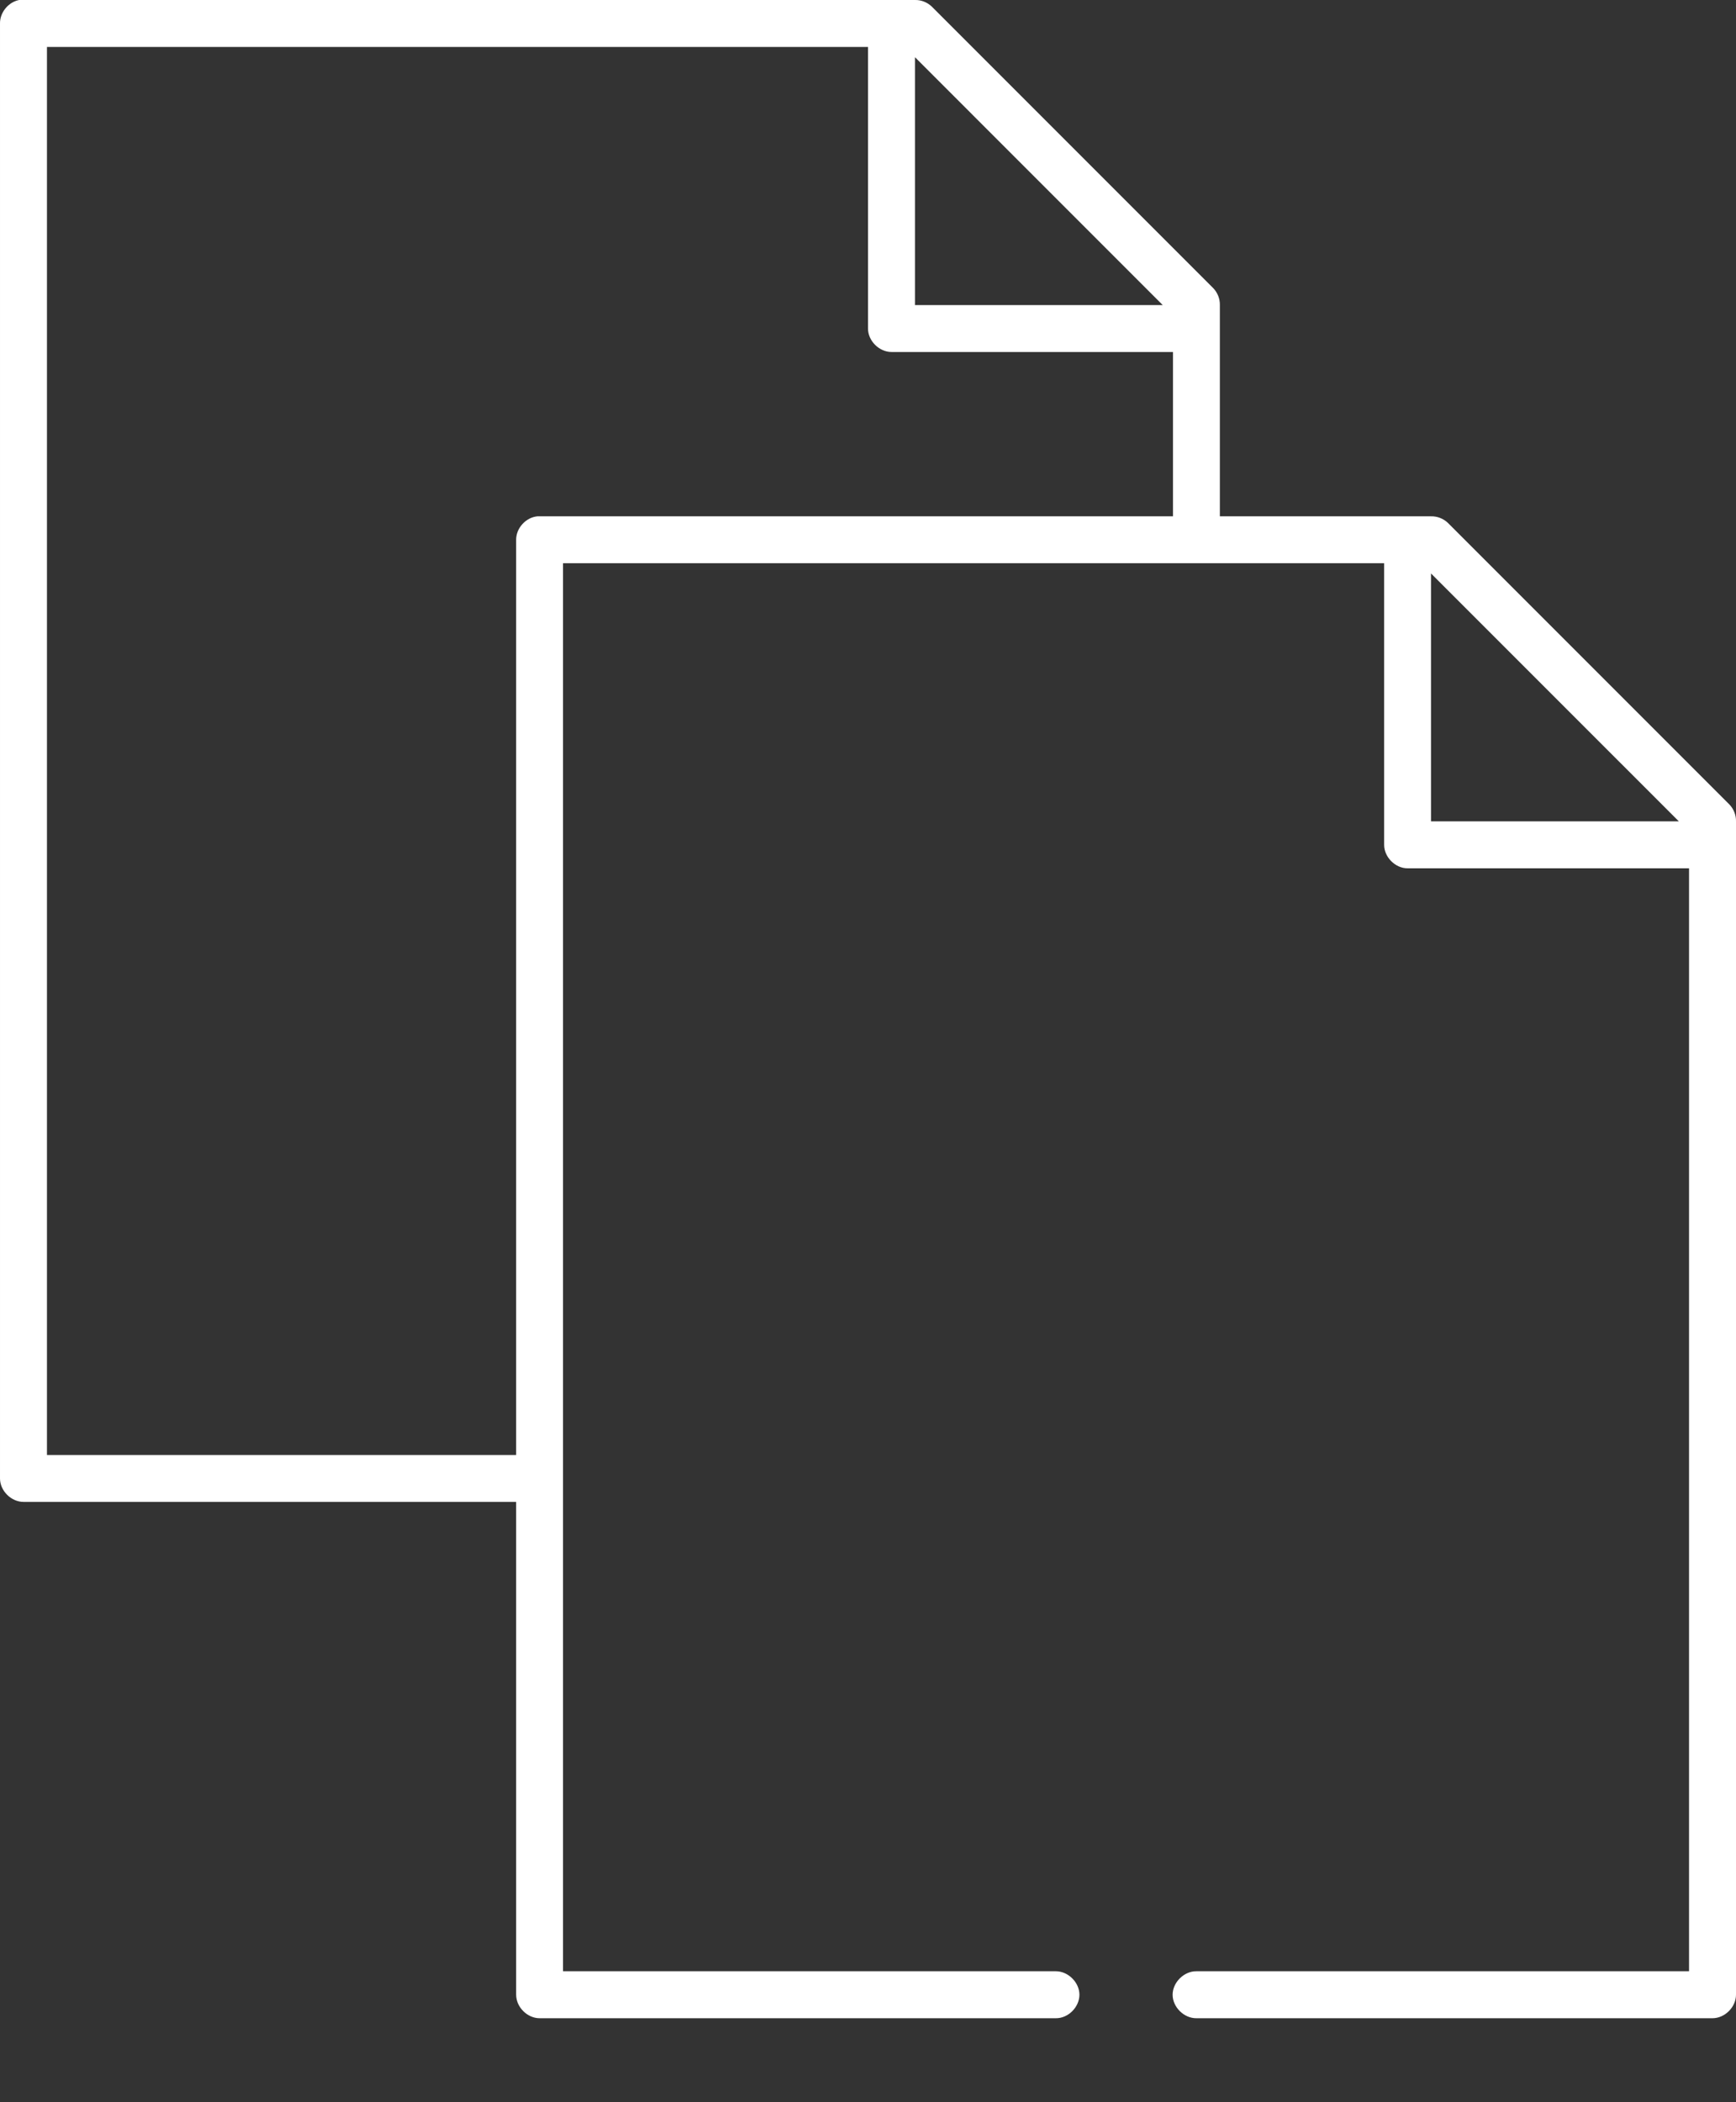 <svg width="19" height="23" viewBox="0 0 19 23" fill="none" xmlns="http://www.w3.org/2000/svg">
<rect x="0" y="0" width="19" height="23" fill="#333333" stroke="none"/>
<path d="M0.209 6.58597e-05C0.091 0.023 -0.002 0.137 3.52538e-05 0.257V16.176C4.68078e-05 16.31 0.122 16.432 0.257 16.432H5.649V21.824C5.649 21.959 5.771 22.081 5.905 22.081H11.554C11.69 22.084 11.814 21.96 11.814 21.824C11.814 21.689 11.69 21.566 11.554 21.567H6.162V6.162H15.149V9.243C15.149 9.378 15.271 9.5 15.405 9.5H18.486V21.567H13.095C12.959 21.565 12.834 21.689 12.834 21.824C12.834 21.96 12.959 22.083 13.095 22.081H18.743C18.878 22.081 19 21.959 19 21.824V8.986C19.002 8.919 18.975 8.851 18.928 8.802L15.847 5.721C15.798 5.674 15.73 5.647 15.662 5.649H13.351V3.338C13.353 3.27 13.326 3.202 13.279 3.153L10.198 0.072C10.149 0.025 10.081 -0.002 10.014 6.58597e-05C6.746 6.58597e-05 3.473 6.58597e-05 0.209 6.58597e-05ZM0.514 0.514H9.5V3.595C9.5 3.729 9.622 3.851 9.757 3.851H12.838V5.649C10.52 5.649 8.198 5.649 5.881 5.649C5.755 5.661 5.648 5.779 5.649 5.905V15.919H0.514V0.514ZM10.014 0.626L12.726 3.338H10.014V0.626ZM15.662 6.274L18.374 8.986H15.662V6.274Z" fill="white"/>
</svg>
